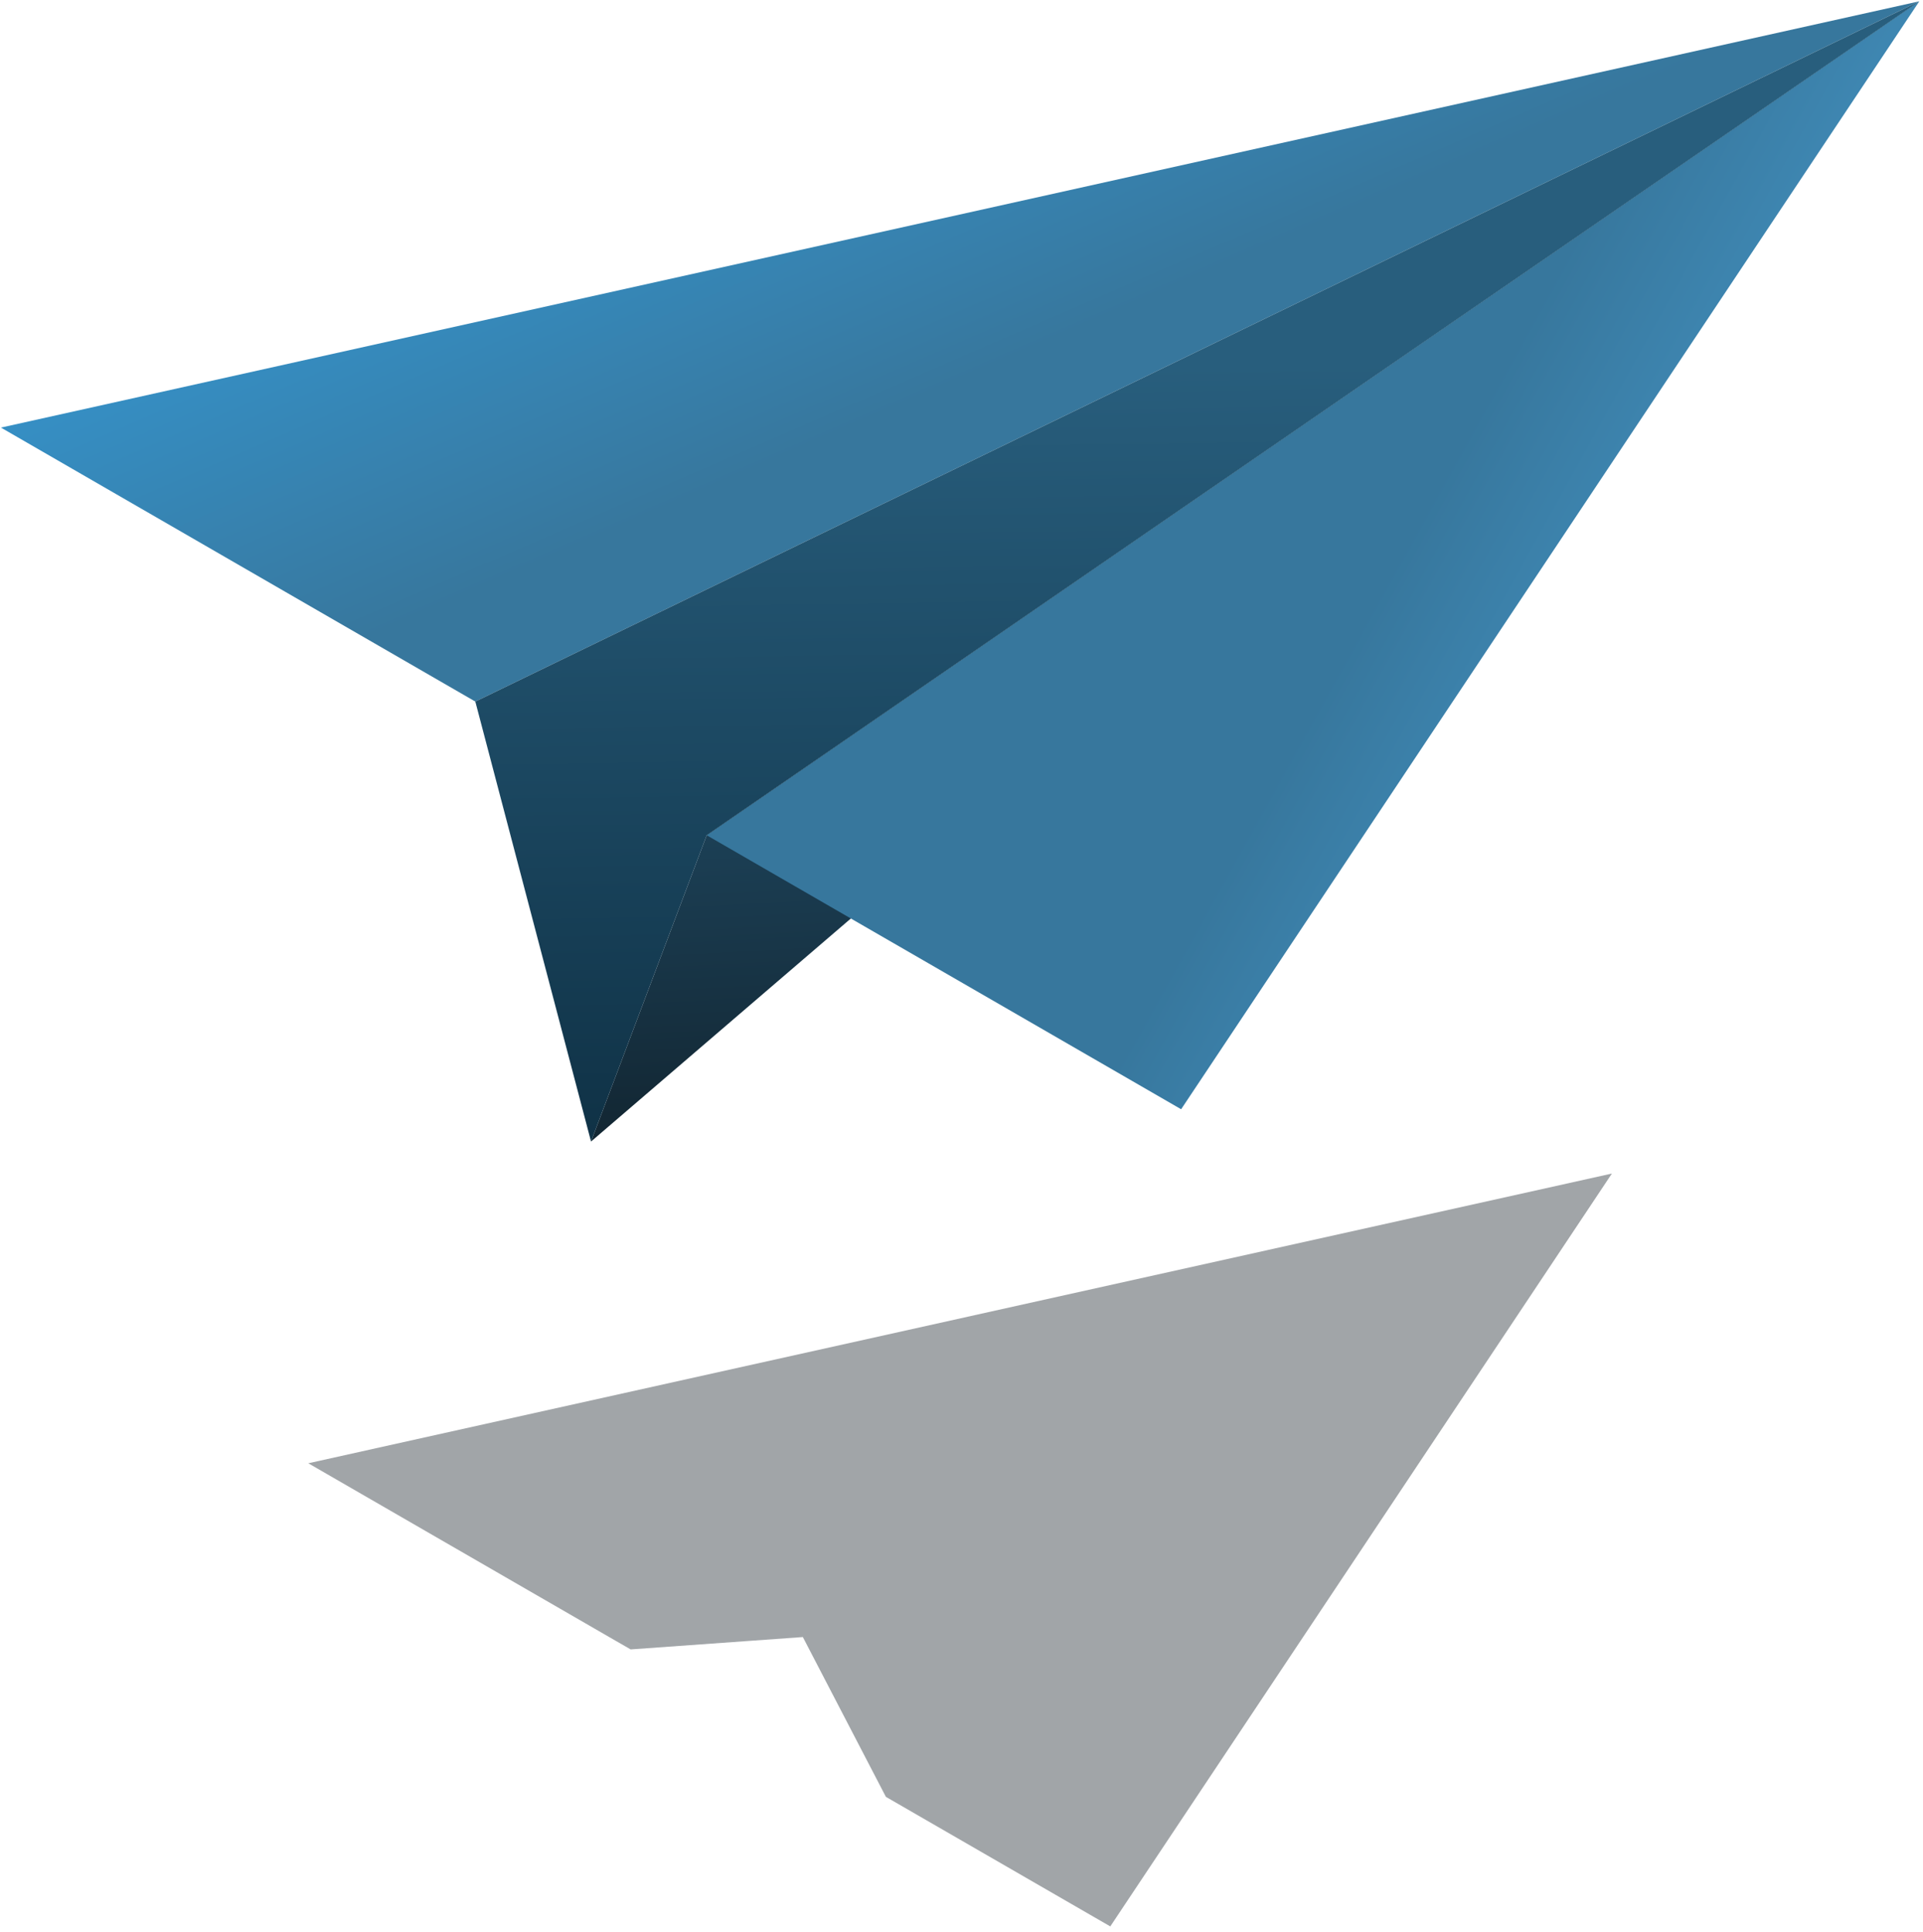 <svg width="206" height="207" viewBox="0 0 206 207" fill="none" xmlns="http://www.w3.org/2000/svg">
<path d="M63.313 122.301L205.603 0.141L75.707 89.487L63.313 122.301Z" fill="url(#paint0_linear_3562_3880)"/>
<path d="M205.603 0.141L50.92 75.165L0.1 45.811L205.603 0.141Z" fill="url(#paint1_linear_3562_3880)"/>
<path d="M205.604 0.141L75.708 89.487L126.528 118.841L205.604 0.141Z" fill="url(#paint2_linear_3562_3880)"/>
<path d="M75.707 89.487L205.603 0.141L50.919 75.165L63.313 122.301L75.707 89.487Z" fill="url(#paint3_linear_3562_3880)"/>
<path opacity="0.4" d="M172.675 125.73L33.025 156.771L66.023 175.83L67.559 176.713L86.004 175.389L94.9 192.509L118.939 206.39L172.675 125.73Z" fill="#162026"/>
<defs>
<linearGradient id="paint0_linear_3562_3880" x1="130.893" y1="55.711" x2="134.461" y2="122.301" gradientUnits="userSpaceOnUse">
<stop stop-color="#255877"/>
<stop offset="1" stop-color="#11232E"/>
</linearGradient>
<linearGradient id="paint1_linear_3562_3880" x1="144.682" y1="117.982" x2="94.689" y2="2.865" gradientUnits="userSpaceOnUse">
<stop stop-color="#37779D"/>
<stop offset="0.697" stop-color="#37779D"/>
<stop offset="1" stop-color="#3690C6"/>
</linearGradient>
<linearGradient id="paint2_linear_3562_3880" x1="242.646" y1="93.314" x2="157.372" y2="46.07" gradientUnits="userSpaceOnUse">
<stop offset="0.56" stop-color="#4799CA"/>
<stop offset="1" stop-color="#37779D"/>
</linearGradient>
<linearGradient id="paint3_linear_3562_3880" x1="126.953" y1="39.158" x2="128.262" y2="122.301" gradientUnits="userSpaceOnUse">
<stop stop-color="#285E7D"/>
<stop offset="1" stop-color="#0F3145"/>
</linearGradient>
</defs>
</svg>
